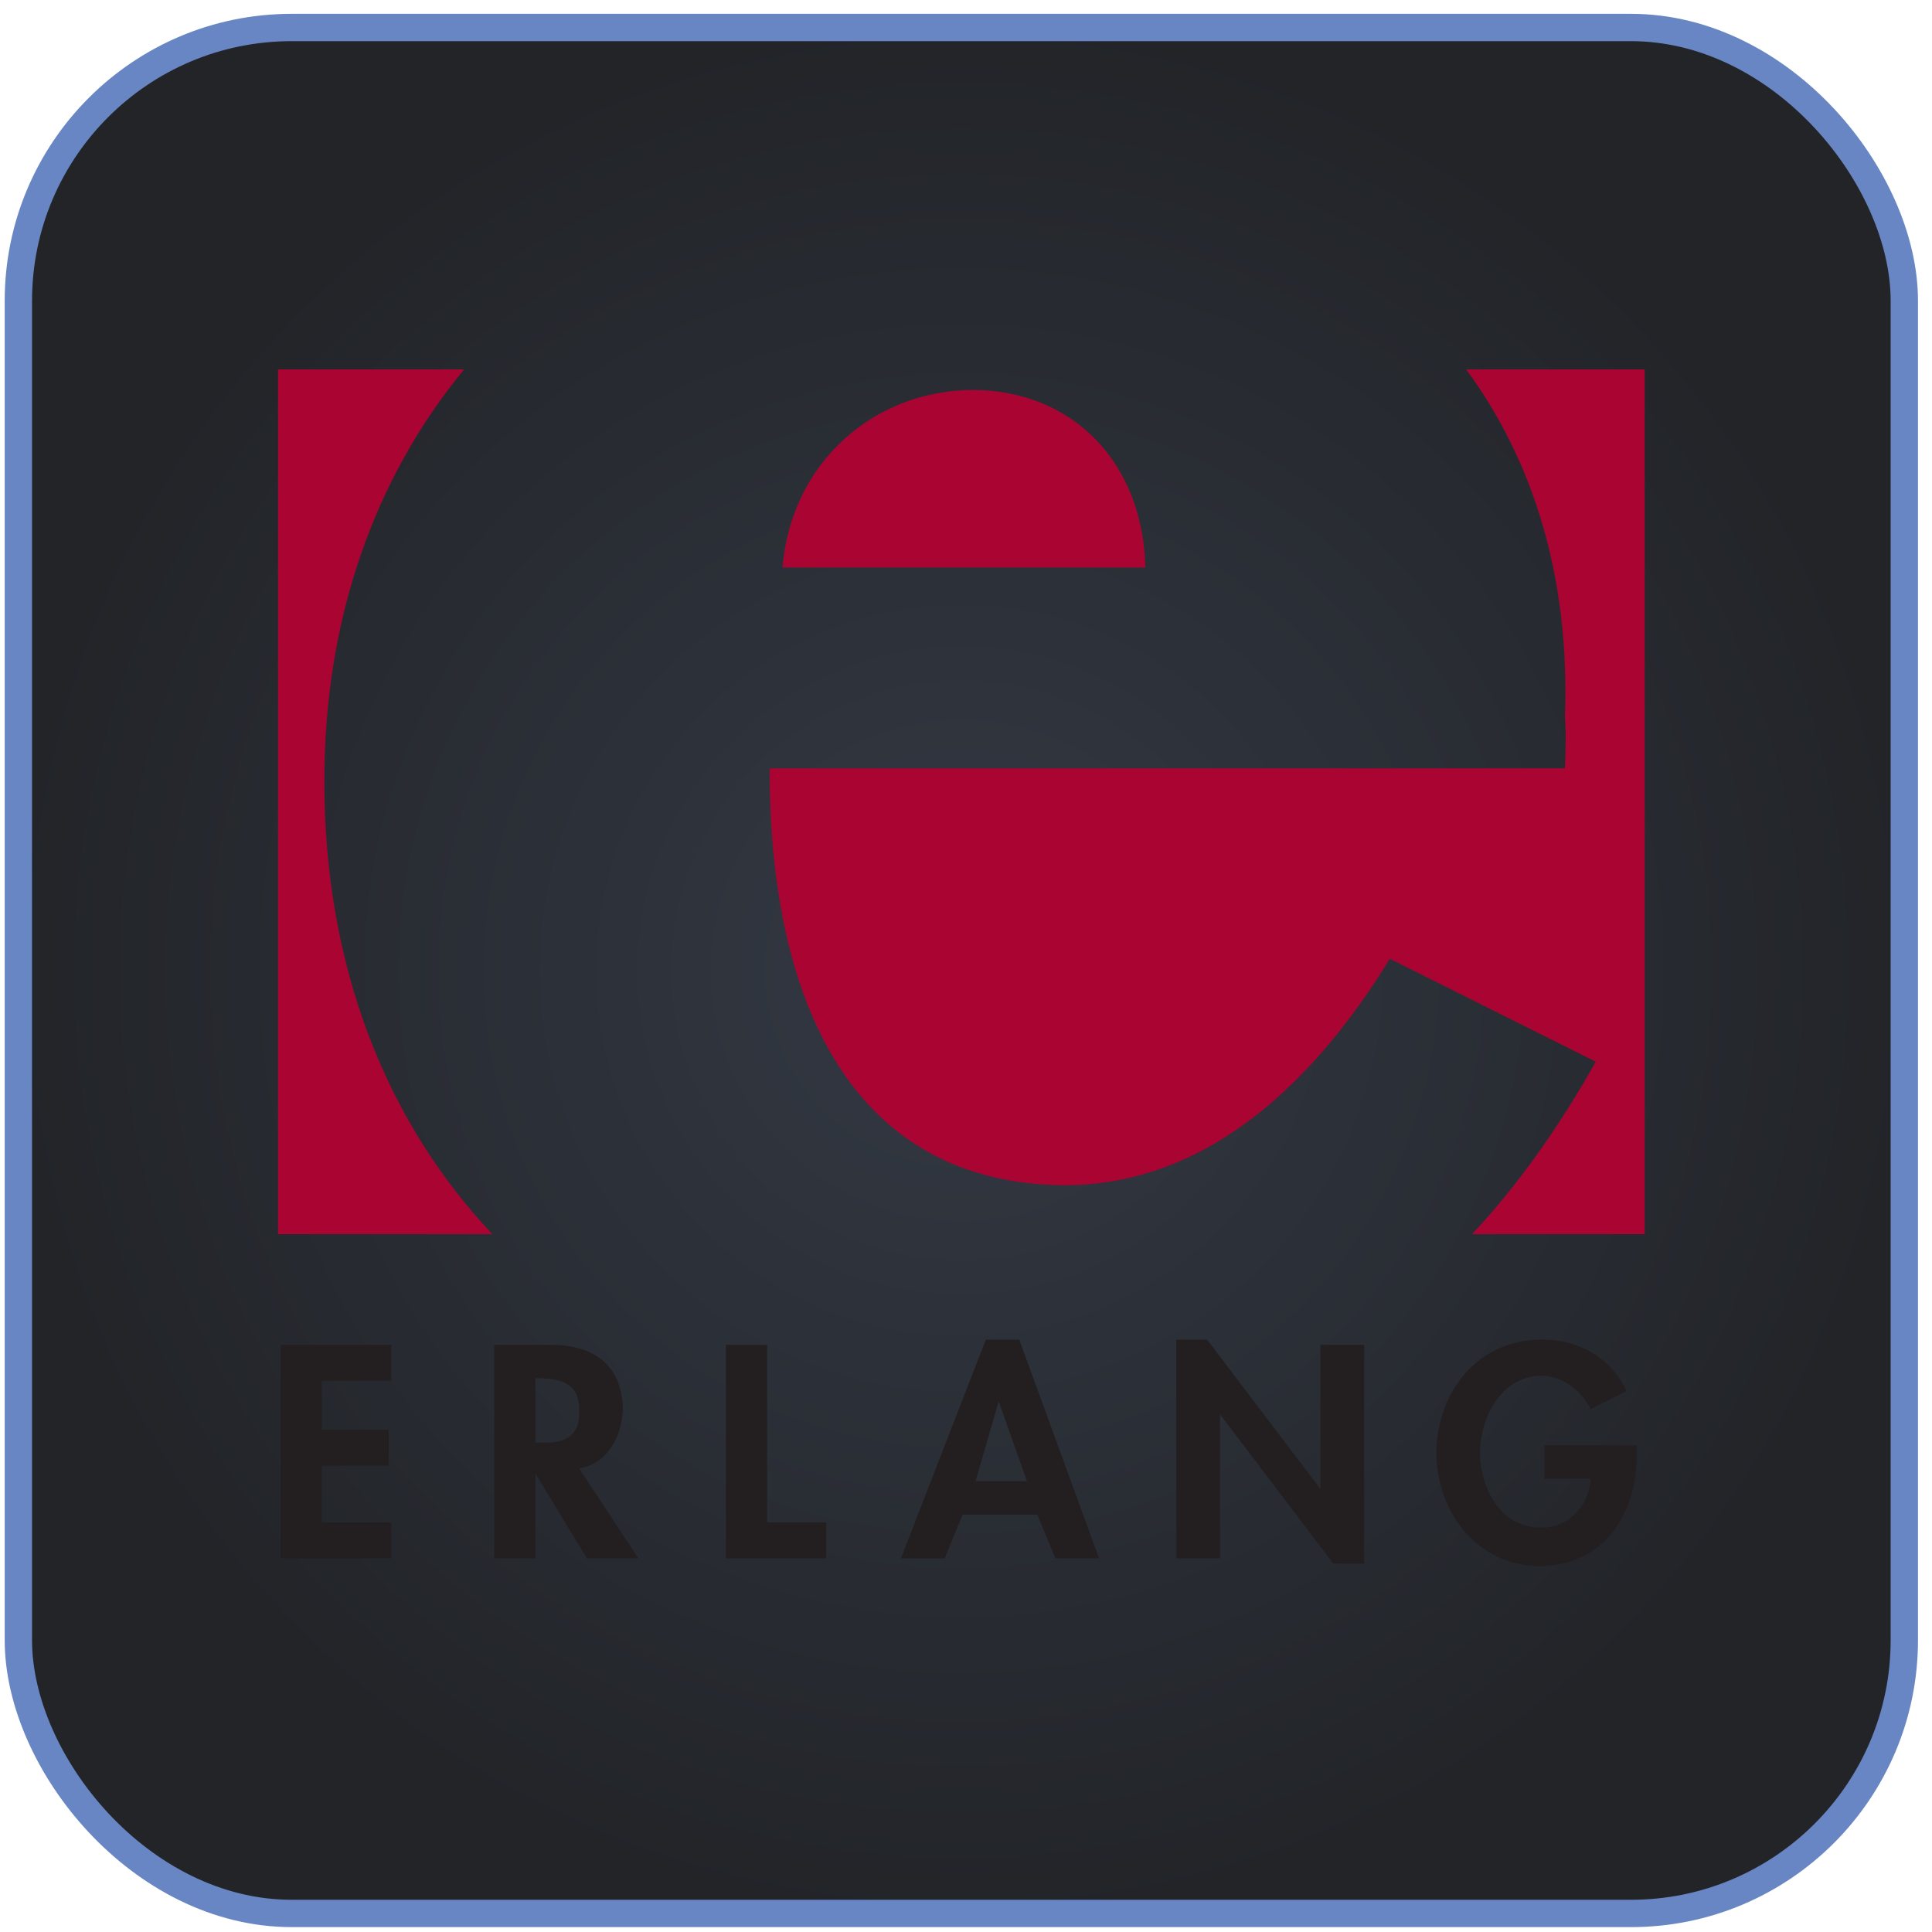 <svg width="95" height="95" viewBox="0 0 95 95" fill="none" xmlns="http://www.w3.org/2000/svg">
<rect x="0.903" y="1.352" width="92.736" height="92.736" rx="13.44" fill="url(#paint0_radial_1024_11502)"/>
<rect x="0.903" y="1.352" width="92.736" height="92.736" rx="13.44" stroke="#6886C3" stroke-width="1.344"/>
<path d="M24.209 60.684C18.994 55.157 15.942 47.522 15.95 38.412C15.943 30.355 18.474 23.43 22.826 18.16L22.819 18.163H13.672V60.685H24.203L24.209 60.684ZM72.383 60.688C74.63 58.281 76.643 55.447 78.467 52.206L68.343 47.144C64.787 52.925 59.587 58.245 52.397 58.281C41.932 58.245 37.821 49.297 37.844 37.779H76.949C77.001 36.478 77.001 35.874 76.949 35.248C77.204 28.396 75.388 22.636 72.084 18.15L72.067 18.163H80.872V60.685H72.364L72.383 60.688ZM38.476 27.908C38.909 22.693 43.021 19.186 47.841 19.175C52.695 19.186 56.202 22.693 56.321 27.908H38.476Z" fill="#A90432"/>
<path d="M19.241 67.898V66.127H13.799V76.63H19.241V74.859H15.824V72.075H19.114V70.303H15.824V67.898H19.241ZM28.479 72.201C29.836 72 30.581 70.656 30.631 69.29C30.581 67.057 29.133 66.133 27.087 66.127H24.303V76.63H26.328V72.454L28.859 76.63H31.39L28.479 72.201ZM26.328 67.772H26.581C27.686 67.813 28.515 68.065 28.479 69.417C28.515 70.656 27.714 70.991 26.581 70.936H26.328V67.772ZM37.718 66.127H35.693V76.63H40.628V74.859H37.718V66.127ZM51.006 74.479L51.892 76.63H54.043L50.12 65.873H48.474L44.298 76.63H46.45L47.336 74.479H51.006ZM50.499 72.834H47.968L49.107 68.911L50.499 72.834ZM57.84 76.63H59.991V69.543L65.559 76.883H67.078V66.127H64.927V73.214L59.358 65.873H57.84V76.63ZM75.937 71.062V72.707H78.215C78.167 74.03 77.085 75.15 75.81 75.112C73.796 75.15 72.799 73.204 72.773 71.442C72.799 69.703 73.782 67.673 75.81 67.645C76.874 67.673 77.774 68.401 78.215 69.29L79.986 68.404C79.207 66.763 77.633 65.853 75.81 65.873C72.672 65.853 70.663 68.443 70.621 71.442C70.663 74.366 72.616 76.97 75.684 77.01C78.996 76.97 80.528 74.324 80.493 71.315V71.062H75.937Z" fill="#231F20"/>
<defs>
<radialGradient id="paint0_radial_1024_11502" cx="0" cy="0" r="1" gradientUnits="userSpaceOnUse" gradientTransform="translate(47.271 47.72) rotate(90) scale(47.04)">
<stop stop-color="#333944"/>
<stop offset="1" stop-color="#222428"/>
</radialGradient>
</defs>
</svg>
